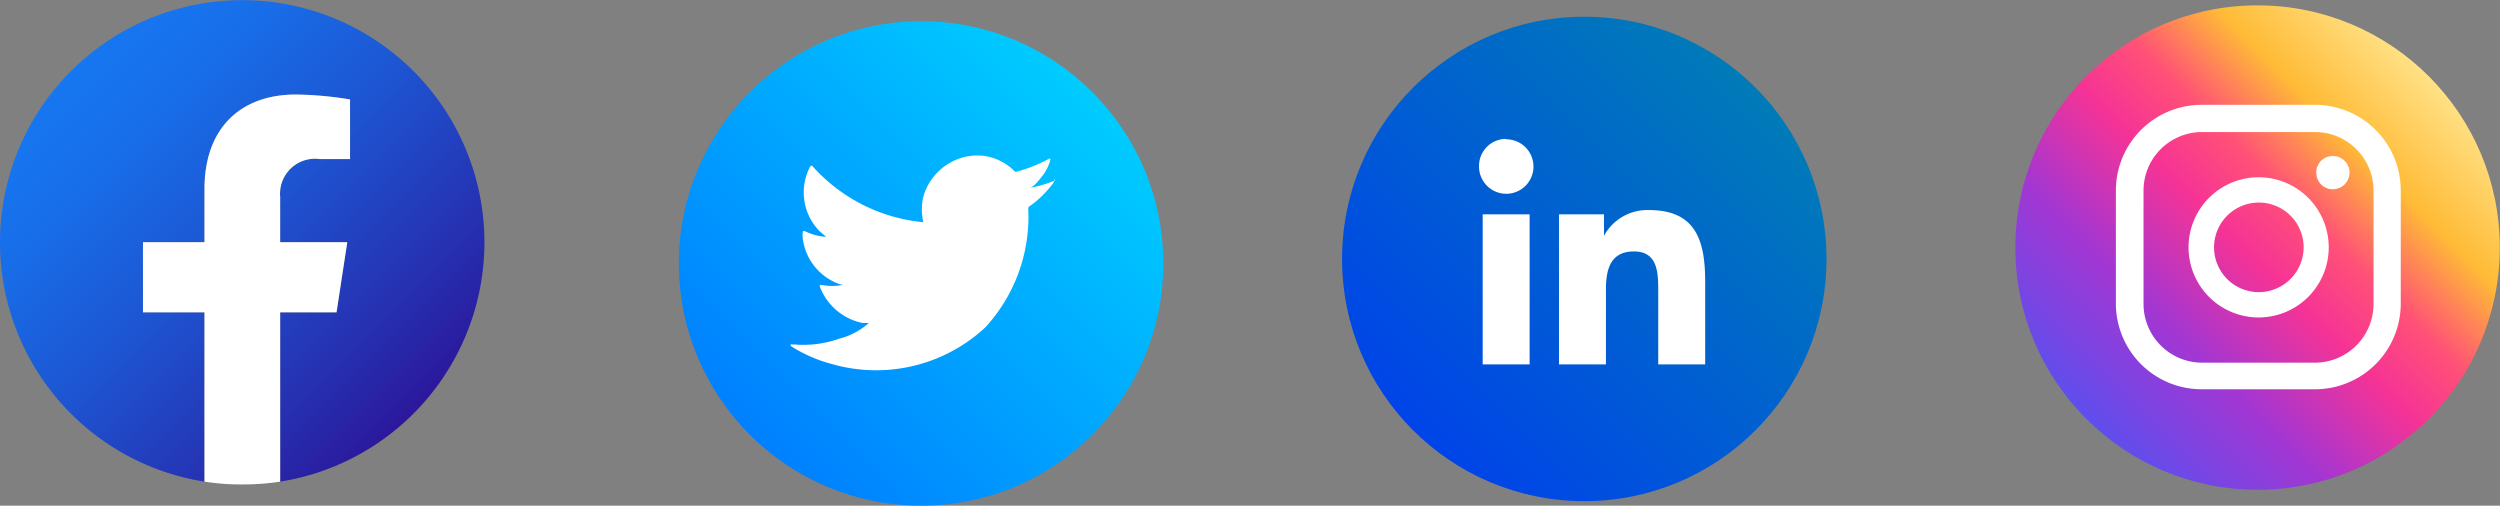 <svg xmlns="http://www.w3.org/2000/svg" xmlns:xlink="http://www.w3.org/1999/xlink" viewBox="0 0 116.63 23.59"><rect x="0" y="0" width="116.63" height="23.59" fill="#808080" stroke="none"/><defs><style>.cls-1{fill:url(#Degradado_sin_nombre_4);}.cls-2{fill:#fff;}.cls-3{fill:url(#Degradado_sin_nombre_3);}.cls-4{fill:url(#linear-gradient);}.cls-5{fill:url(#Degradado_sin_nombre_10);}</style><linearGradient id="Degradado_sin_nombre_4" x1="50.96" y1="4.3" x2="34.98" y2="20.28" gradientUnits="userSpaceOnUse"><stop offset="0" stop-color="#0cf"/><stop offset="1" stop-color="#0080ff"/></linearGradient><linearGradient id="Degradado_sin_nombre_3" x1="113.32" y1="3.56" x2="97.33" y2="19.54" gradientUnits="userSpaceOnUse"><stop offset="0" stop-color="#ffe185"/><stop offset="0.21" stop-color="#ffbb36"/><stop offset="0.38" stop-color="#ff5176"/><stop offset="0.52" stop-color="#f63395"/><stop offset="0.74" stop-color="#a436d2"/><stop offset="1" stop-color="#5f4eed"/></linearGradient><linearGradient id="linear-gradient" x1="3.31" y1="3.31" x2="19.29" y2="19.29" gradientUnits="userSpaceOnUse"><stop offset="0" stop-color="#1677f1"/><stop offset="0.18" stop-color="#186ee9"/><stop offset="0.46" stop-color="#1d56d3"/><stop offset="0.82" stop-color="#262fb0"/><stop offset="1" stop-color="#2b189c"/></linearGradient><linearGradient id="Degradado_sin_nombre_10" x1="81.9" y1="4.09" x2="65.92" y2="20.07" gradientUnits="userSpaceOnUse"><stop offset="0" stop-color="#007bb8"/><stop offset="1" stop-color="#0044e9"/></linearGradient></defs><title>Asset 9</title><g id="Layer_2" data-name="Layer 2"><g id="Layer_1-2" data-name="Layer 1"><circle class="cls-1" cx="42.97" cy="12.29" r="11.3"/><path class="cls-2" d="M49.21,8.42A5.32,5.32,0,0,1,48,8.77c.2,0,.49-.39.61-.54A2.16,2.16,0,0,0,49,7.47s0,0,0-.06a.06.06,0,0,0-.07,0A6.55,6.55,0,0,1,47.45,8a.11.11,0,0,1-.11,0l-.13-.13a2.73,2.73,0,0,0-.71-.44,2.45,2.45,0,0,0-1.1-.17,2.53,2.53,0,0,0-1,.29,2.66,2.66,0,0,0-.84.69,2.55,2.55,0,0,0-.5,1,2.71,2.71,0,0,0,0,1.06c0,.06,0,.07-.05.06a7.92,7.92,0,0,1-5.08-2.58c-.06-.07-.09-.07-.14,0a2.58,2.58,0,0,0,.44,3l.31.27a2.69,2.69,0,0,1-1-.27c-.06,0-.09,0-.09.05a1.45,1.45,0,0,0,0,.29A2.6,2.6,0,0,0,39,13.19a1.19,1.19,0,0,0,.32.1,2.54,2.54,0,0,1-1,0c-.07,0-.09,0-.07.09a2.71,2.71,0,0,0,2,1.69l.28,0,0,0a3.28,3.28,0,0,1-1.38.73,5,5,0,0,1-2.09.27c-.12,0-.14,0-.17,0s0,0,0,.07a5.06,5.06,0,0,0,.44.26,6.5,6.5,0,0,0,1.4.56,7.48,7.48,0,0,0,7.24-1.69,7.63,7.63,0,0,0,2-5.55c0-.08.1-.12.15-.16a4.84,4.84,0,0,0,1-1,.3.3,0,0,0,.06-.19h0S49.26,8.39,49.21,8.42Z"/><circle class="cls-3" cx="105.32" cy="11.55" r="11.3"/><path class="cls-2" d="M108.83,7.28a.76.76,0,0,0-.77.77.77.77,0,0,0,.77.78.78.78,0,0,0,.78-.78A.77.77,0,0,0,108.83,7.28Z"/><path class="cls-2" d="M105.38,8.27a3.27,3.27,0,1,0,3.26,3.27A3.27,3.27,0,0,0,105.38,8.27Zm0,5.36a2.09,2.09,0,1,1,2.09-2.09A2.1,2.1,0,0,1,105.38,13.63Z"/><path class="cls-2" d="M108,18.16h-5.29a4,4,0,0,1-4-4V8.89a4,4,0,0,1,4-4H108a4,4,0,0,1,4,4v5.29A4,4,0,0,1,108,18.16Zm-5.29-12A2.73,2.73,0,0,0,100,8.89v5.29a2.74,2.74,0,0,0,2.73,2.74H108a2.74,2.74,0,0,0,2.73-2.74V8.89A2.73,2.73,0,0,0,108,6.16Z"/><path class="cls-4" d="M22.6,11.3A11.3,11.3,0,1,0,9.54,22.47v-7.9H6.67V11.3H9.54V8.81c0-2.83,1.68-4.4,4.26-4.4a16.64,16.64,0,0,1,2.53.23V7.42H14.91a1.63,1.63,0,0,0-1.84,1.76V11.3H16.2l-.5,3.27H13.07v7.9A11.31,11.31,0,0,0,22.6,11.3Z"/><path class="cls-2" d="M15.7,14.57l.5-3.27H13.07V9.18a1.63,1.63,0,0,1,1.84-1.76h1.42V4.64a16.64,16.64,0,0,0-2.53-.23c-2.58,0-4.26,1.57-4.26,4.4V11.3H6.67v3.27H9.54v7.9a11.3,11.3,0,0,0,1.76.13,11.53,11.53,0,0,0,1.77-.13v-7.9Z"/><circle class="cls-5" cx="73.91" cy="12.08" r="11.3"/><path class="cls-2" d="M69.17,10h2.19v7H69.17Zm1.1-3.5A1.27,1.27,0,1,1,69,7.75a1.26,1.26,0,0,1,1.27-1.27"/><path class="cls-2" d="M72.73,10h2.1v1h0A2.3,2.3,0,0,1,76.93,9.8c2.21,0,2.62,1.46,2.62,3.35V17H77.36V13.59c0-.82,0-1.86-1.13-1.86s-1.31.88-1.31,1.8V17H72.73Z"/></g></g></svg>